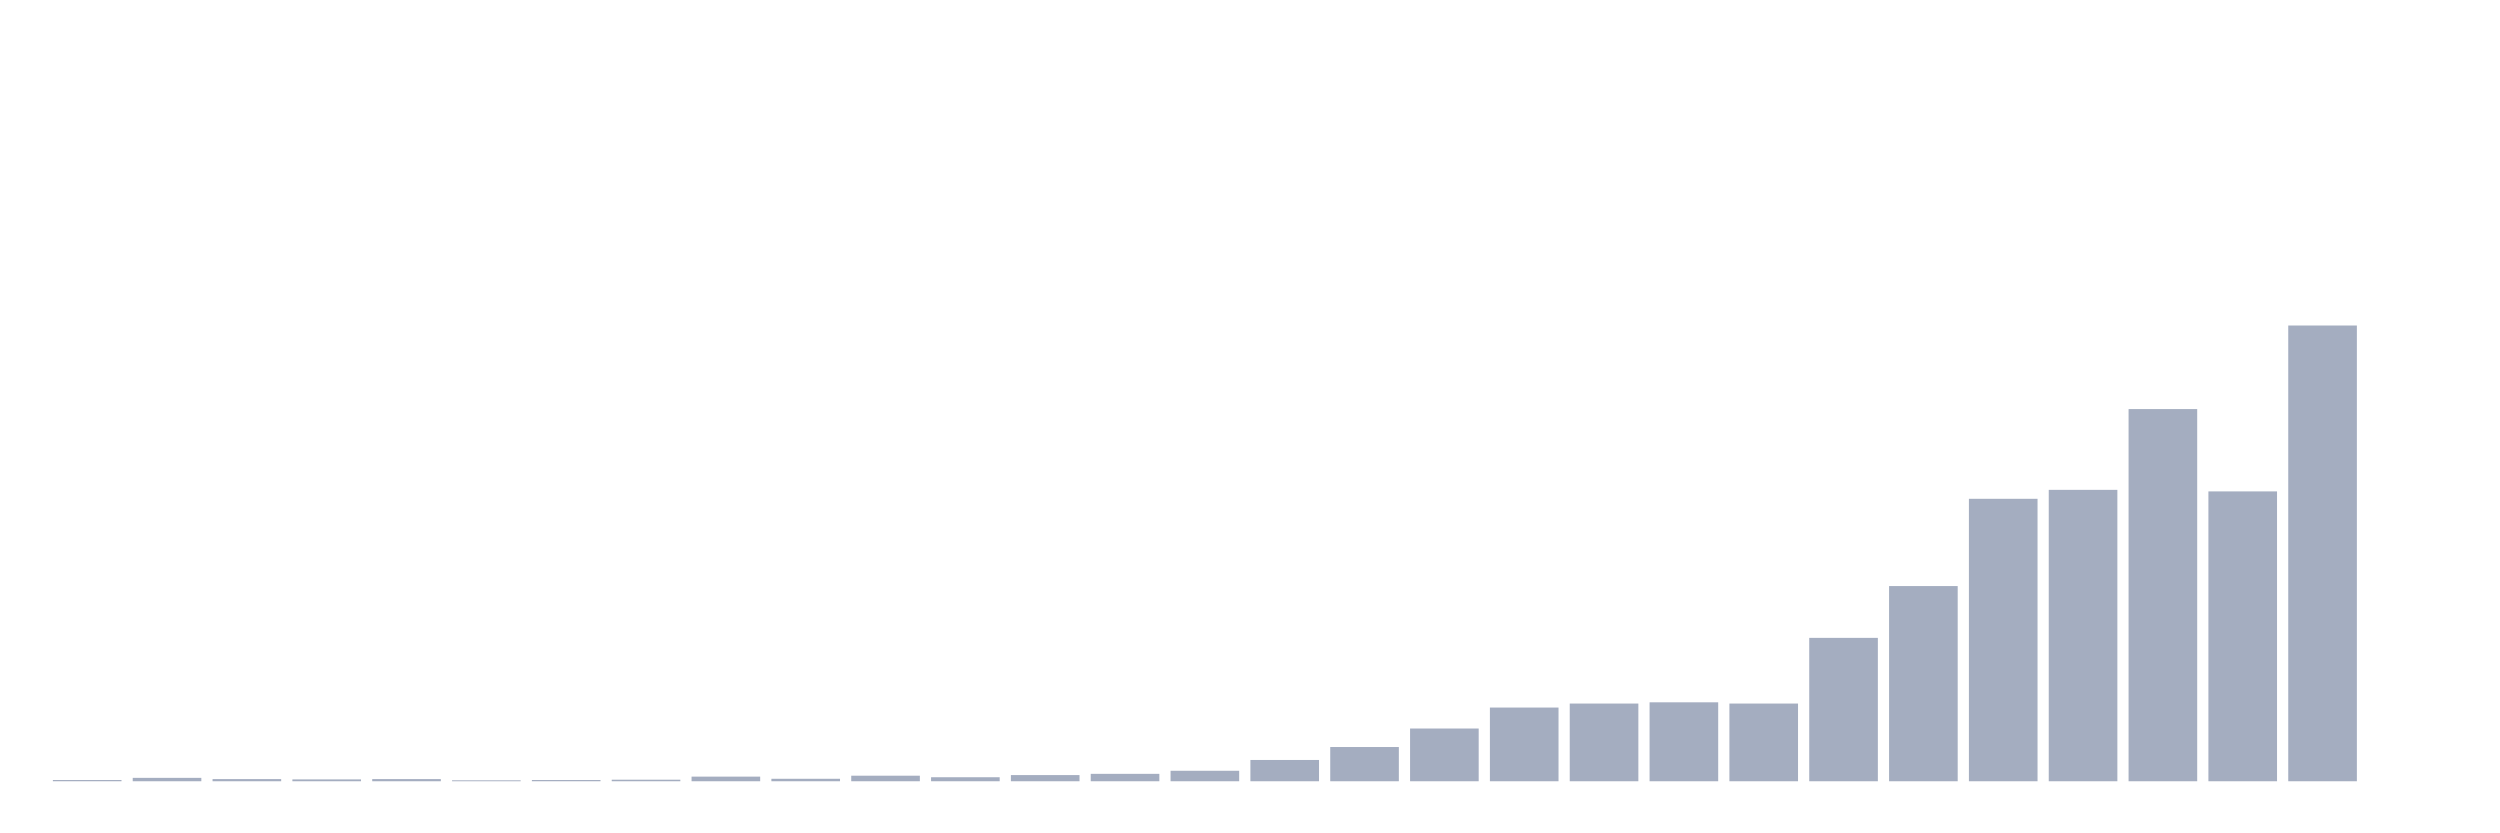 <svg xmlns="http://www.w3.org/2000/svg" viewBox="0 0 480 160"><g transform="translate(10,10)"><rect class="bar" x="0.153" width="13.175" y="139.763" height="0.237" fill="rgb(164,173,192)"></rect><rect class="bar" x="15.482" width="13.175" y="139.349" height="0.651" fill="rgb(164,173,192)"></rect><rect class="bar" x="30.81" width="13.175" y="139.586" height="0.414" fill="rgb(164,173,192)"></rect><rect class="bar" x="46.138" width="13.175" y="139.645" height="0.355" fill="rgb(164,173,192)"></rect><rect class="bar" x="61.466" width="13.175" y="139.586" height="0.414" fill="rgb(164,173,192)"></rect><rect class="bar" x="76.794" width="13.175" y="139.822" height="0.178" fill="rgb(164,173,192)"></rect><rect class="bar" x="92.123" width="13.175" y="139.763" height="0.237" fill="rgb(164,173,192)"></rect><rect class="bar" x="107.451" width="13.175" y="139.704" height="0.296" fill="rgb(164,173,192)"></rect><rect class="bar" x="122.779" width="13.175" y="139.112" height="0.888" fill="rgb(164,173,192)"></rect><rect class="bar" x="138.107" width="13.175" y="139.526" height="0.474" fill="rgb(164,173,192)"></rect><rect class="bar" x="153.436" width="13.175" y="138.934" height="1.066" fill="rgb(164,173,192)"></rect><rect class="bar" x="168.764" width="13.175" y="139.23" height="0.77" fill="rgb(164,173,192)"></rect><rect class="bar" x="184.092" width="13.175" y="138.816" height="1.184" fill="rgb(164,173,192)"></rect><rect class="bar" x="199.42" width="13.175" y="138.579" height="1.421" fill="rgb(164,173,192)"></rect><rect class="bar" x="214.748" width="13.175" y="137.987" height="2.013" fill="rgb(164,173,192)"></rect><rect class="bar" x="230.077" width="13.175" y="135.915" height="4.085" fill="rgb(164,173,192)"></rect><rect class="bar" x="245.405" width="13.175" y="133.428" height="6.572" fill="rgb(164,173,192)"></rect><rect class="bar" x="260.733" width="13.175" y="129.876" height="10.124" fill="rgb(164,173,192)"></rect><rect class="bar" x="276.061" width="13.175" y="125.85" height="14.15" fill="rgb(164,173,192)"></rect><rect class="bar" x="291.39" width="13.175" y="125.081" height="14.919" fill="rgb(164,173,192)"></rect><rect class="bar" x="306.718" width="13.175" y="124.844" height="15.156" fill="rgb(164,173,192)"></rect><rect class="bar" x="322.046" width="13.175" y="125.081" height="14.919" fill="rgb(164,173,192)"></rect><rect class="bar" x="337.374" width="13.175" y="112.471" height="27.529" fill="rgb(164,173,192)"></rect><rect class="bar" x="352.702" width="13.175" y="102.524" height="37.476" fill="rgb(164,173,192)"></rect><rect class="bar" x="368.031" width="13.175" y="85.77" height="54.23" fill="rgb(164,173,192)"></rect><rect class="bar" x="383.359" width="13.175" y="84.053" height="55.947" fill="rgb(164,173,192)"></rect><rect class="bar" x="398.687" width="13.175" y="68.542" height="71.458" fill="rgb(164,173,192)"></rect><rect class="bar" x="414.015" width="13.175" y="84.349" height="55.651" fill="rgb(164,173,192)"></rect><rect class="bar" x="429.344" width="13.175" y="52.498" height="87.502" fill="rgb(164,173,192)"></rect><rect class="bar" x="444.672" width="13.175" y="140" height="0" fill="rgb(164,173,192)"></rect></g></svg>